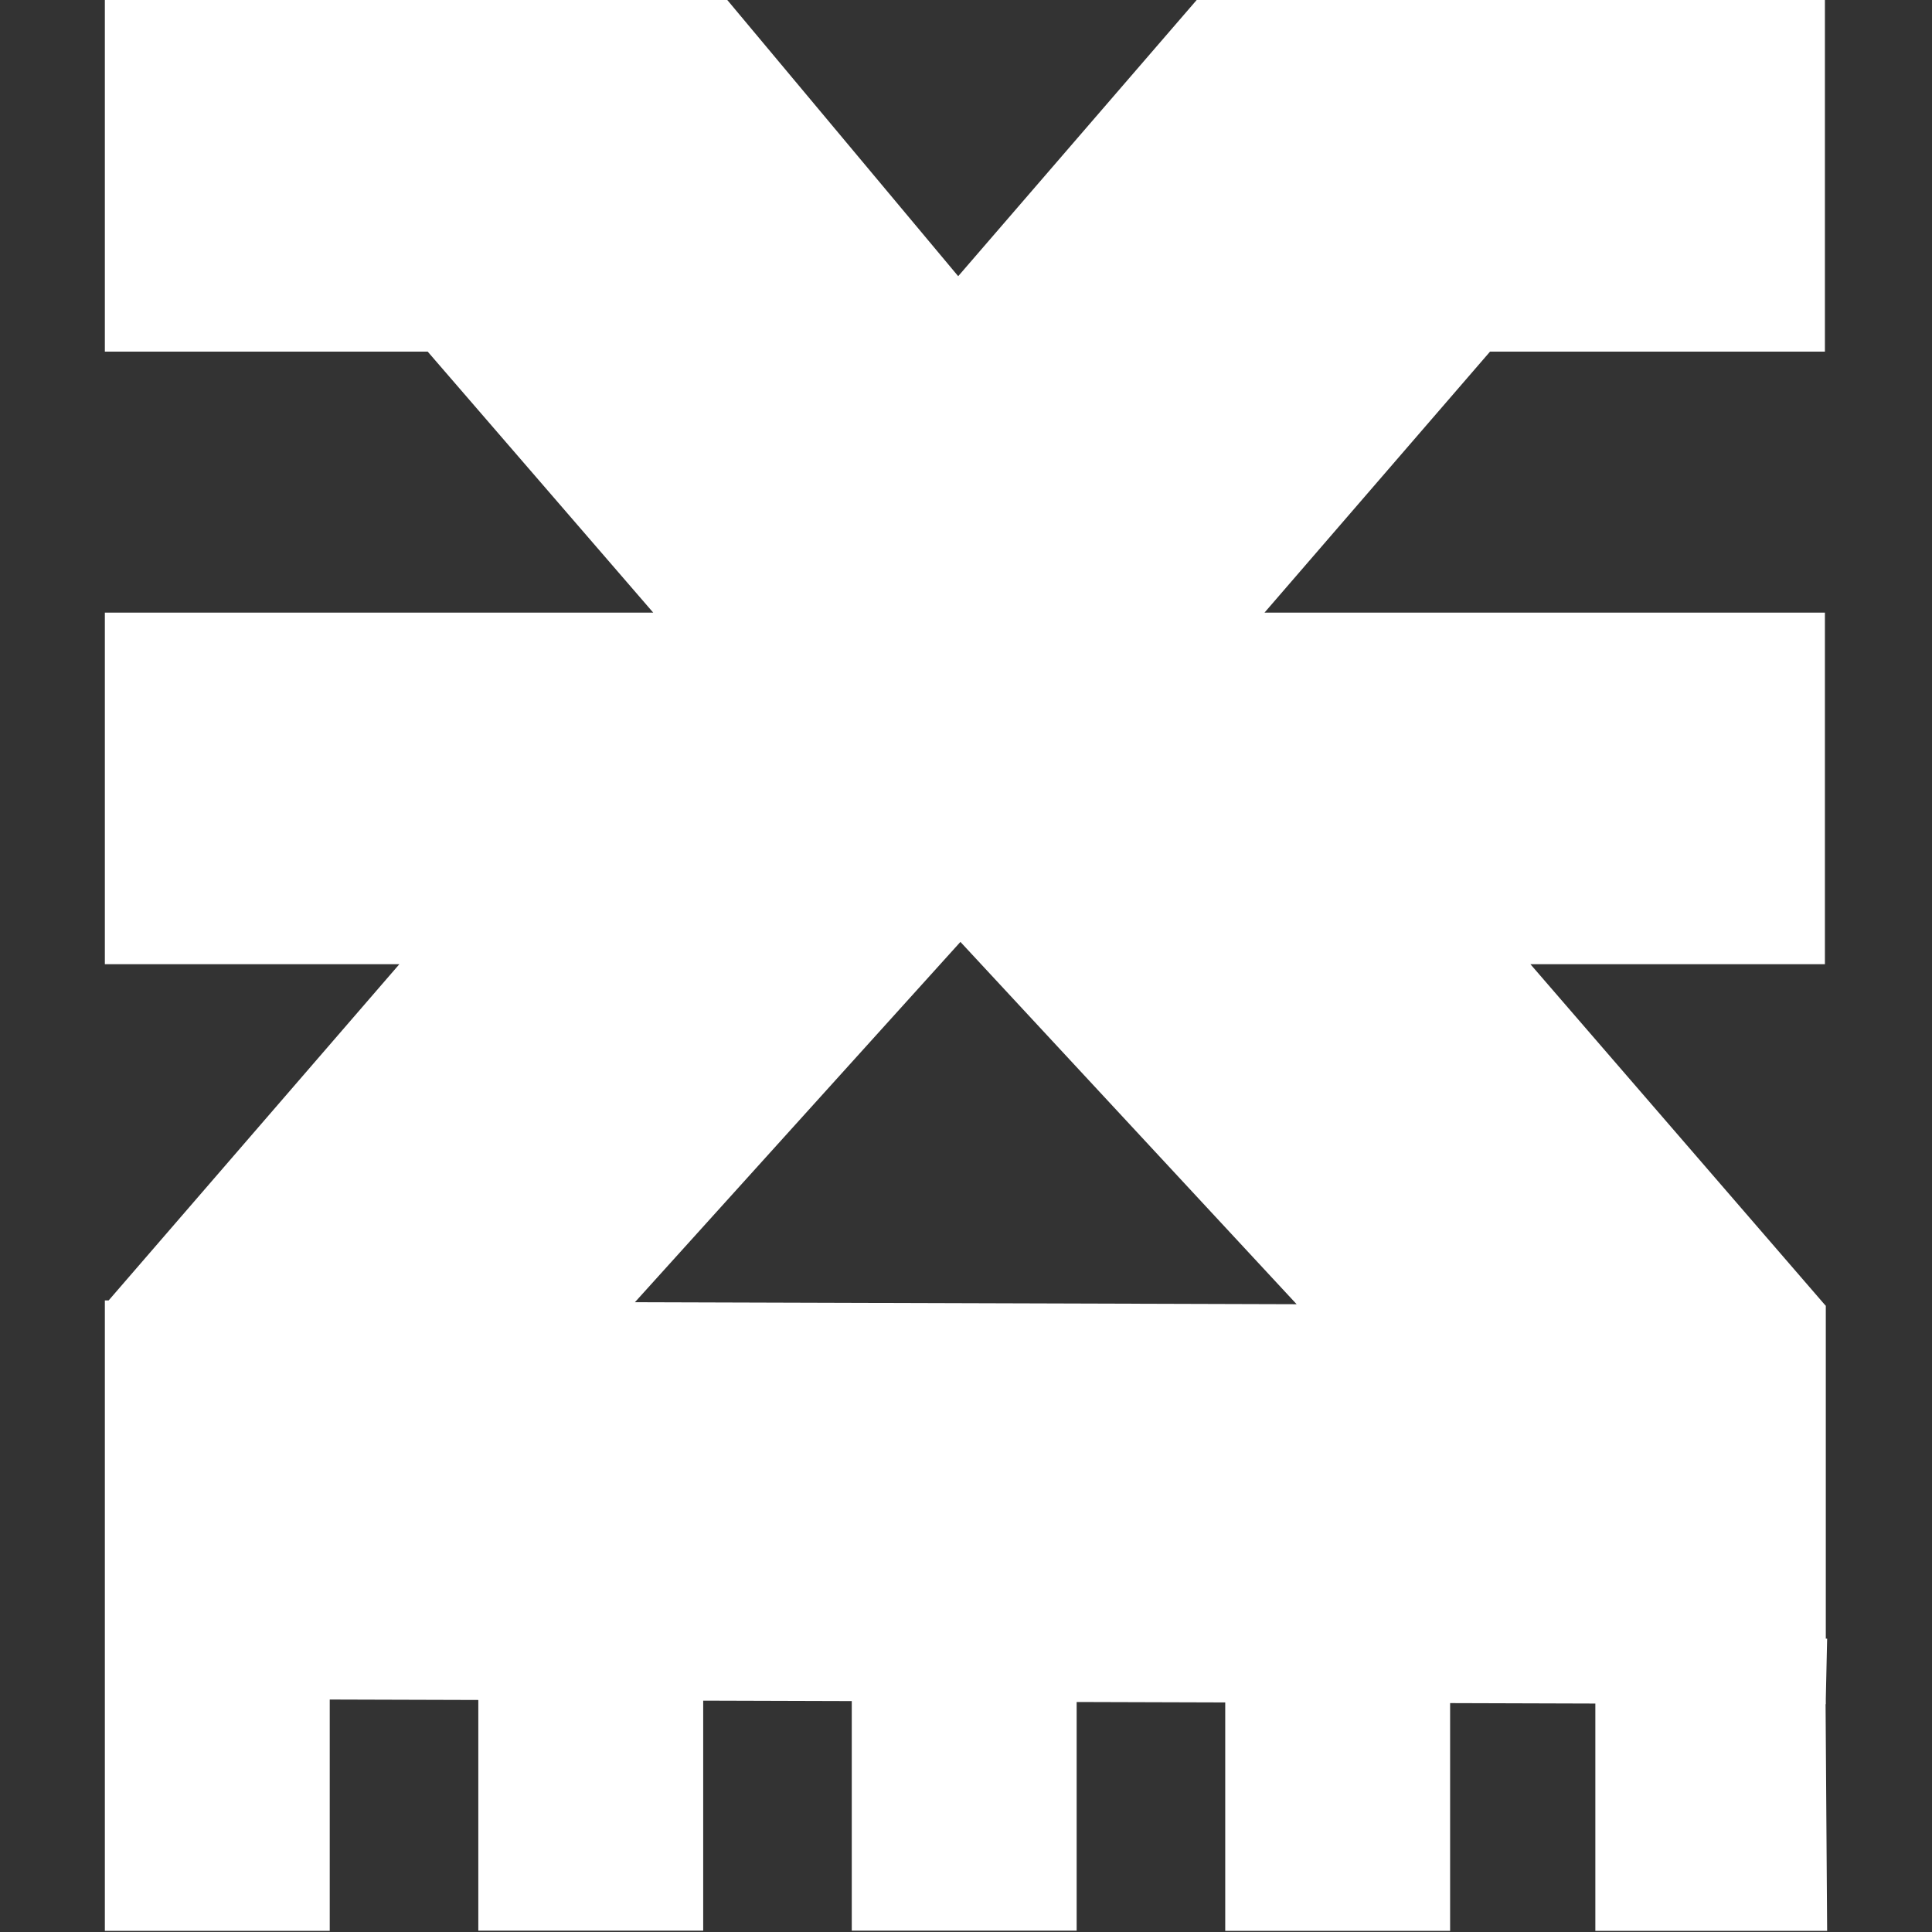 <!-- Generated by IcoMoon.io -->
<svg version="1.1" xmlns="http://www.w3.org/2000/svg" width="300" height="300" viewBox="0 0 1024 1024">
<rect x="0" y="0" width="1024" height="1024" fill="#333333" stroke="none"/>
<title></title>
<g id="icomoon-ignore">
</g>
<path fill="#FFF" d="M967.715 868.508v-176.421l-0.473-0.473-156.083-180.56h156.083v-186.354h-297.031l119.545-138.346h177.485v-186.354h-332.977l-126.404 146.387-122.383-146.387h-329.903v186.354h171.1l119.545 138.346h-290.646v186.354h156.083l-154.073 178.195h-2.010v334.16h119.191v-122.62l78.751 0.236v122.265h119.191v-121.91l78.751 0.236v121.674h119.191v-121.201l78.751 0.236v121.083h119.191v-120.728l76.977 0.236v120.491h122.856l-0.828-120.137h0.118v-2.838l0.709-31.926h-0.709zM336.525 690.195l172.519-190.965 178.195 192.030-350.714-1.064z"></path>
</svg>
